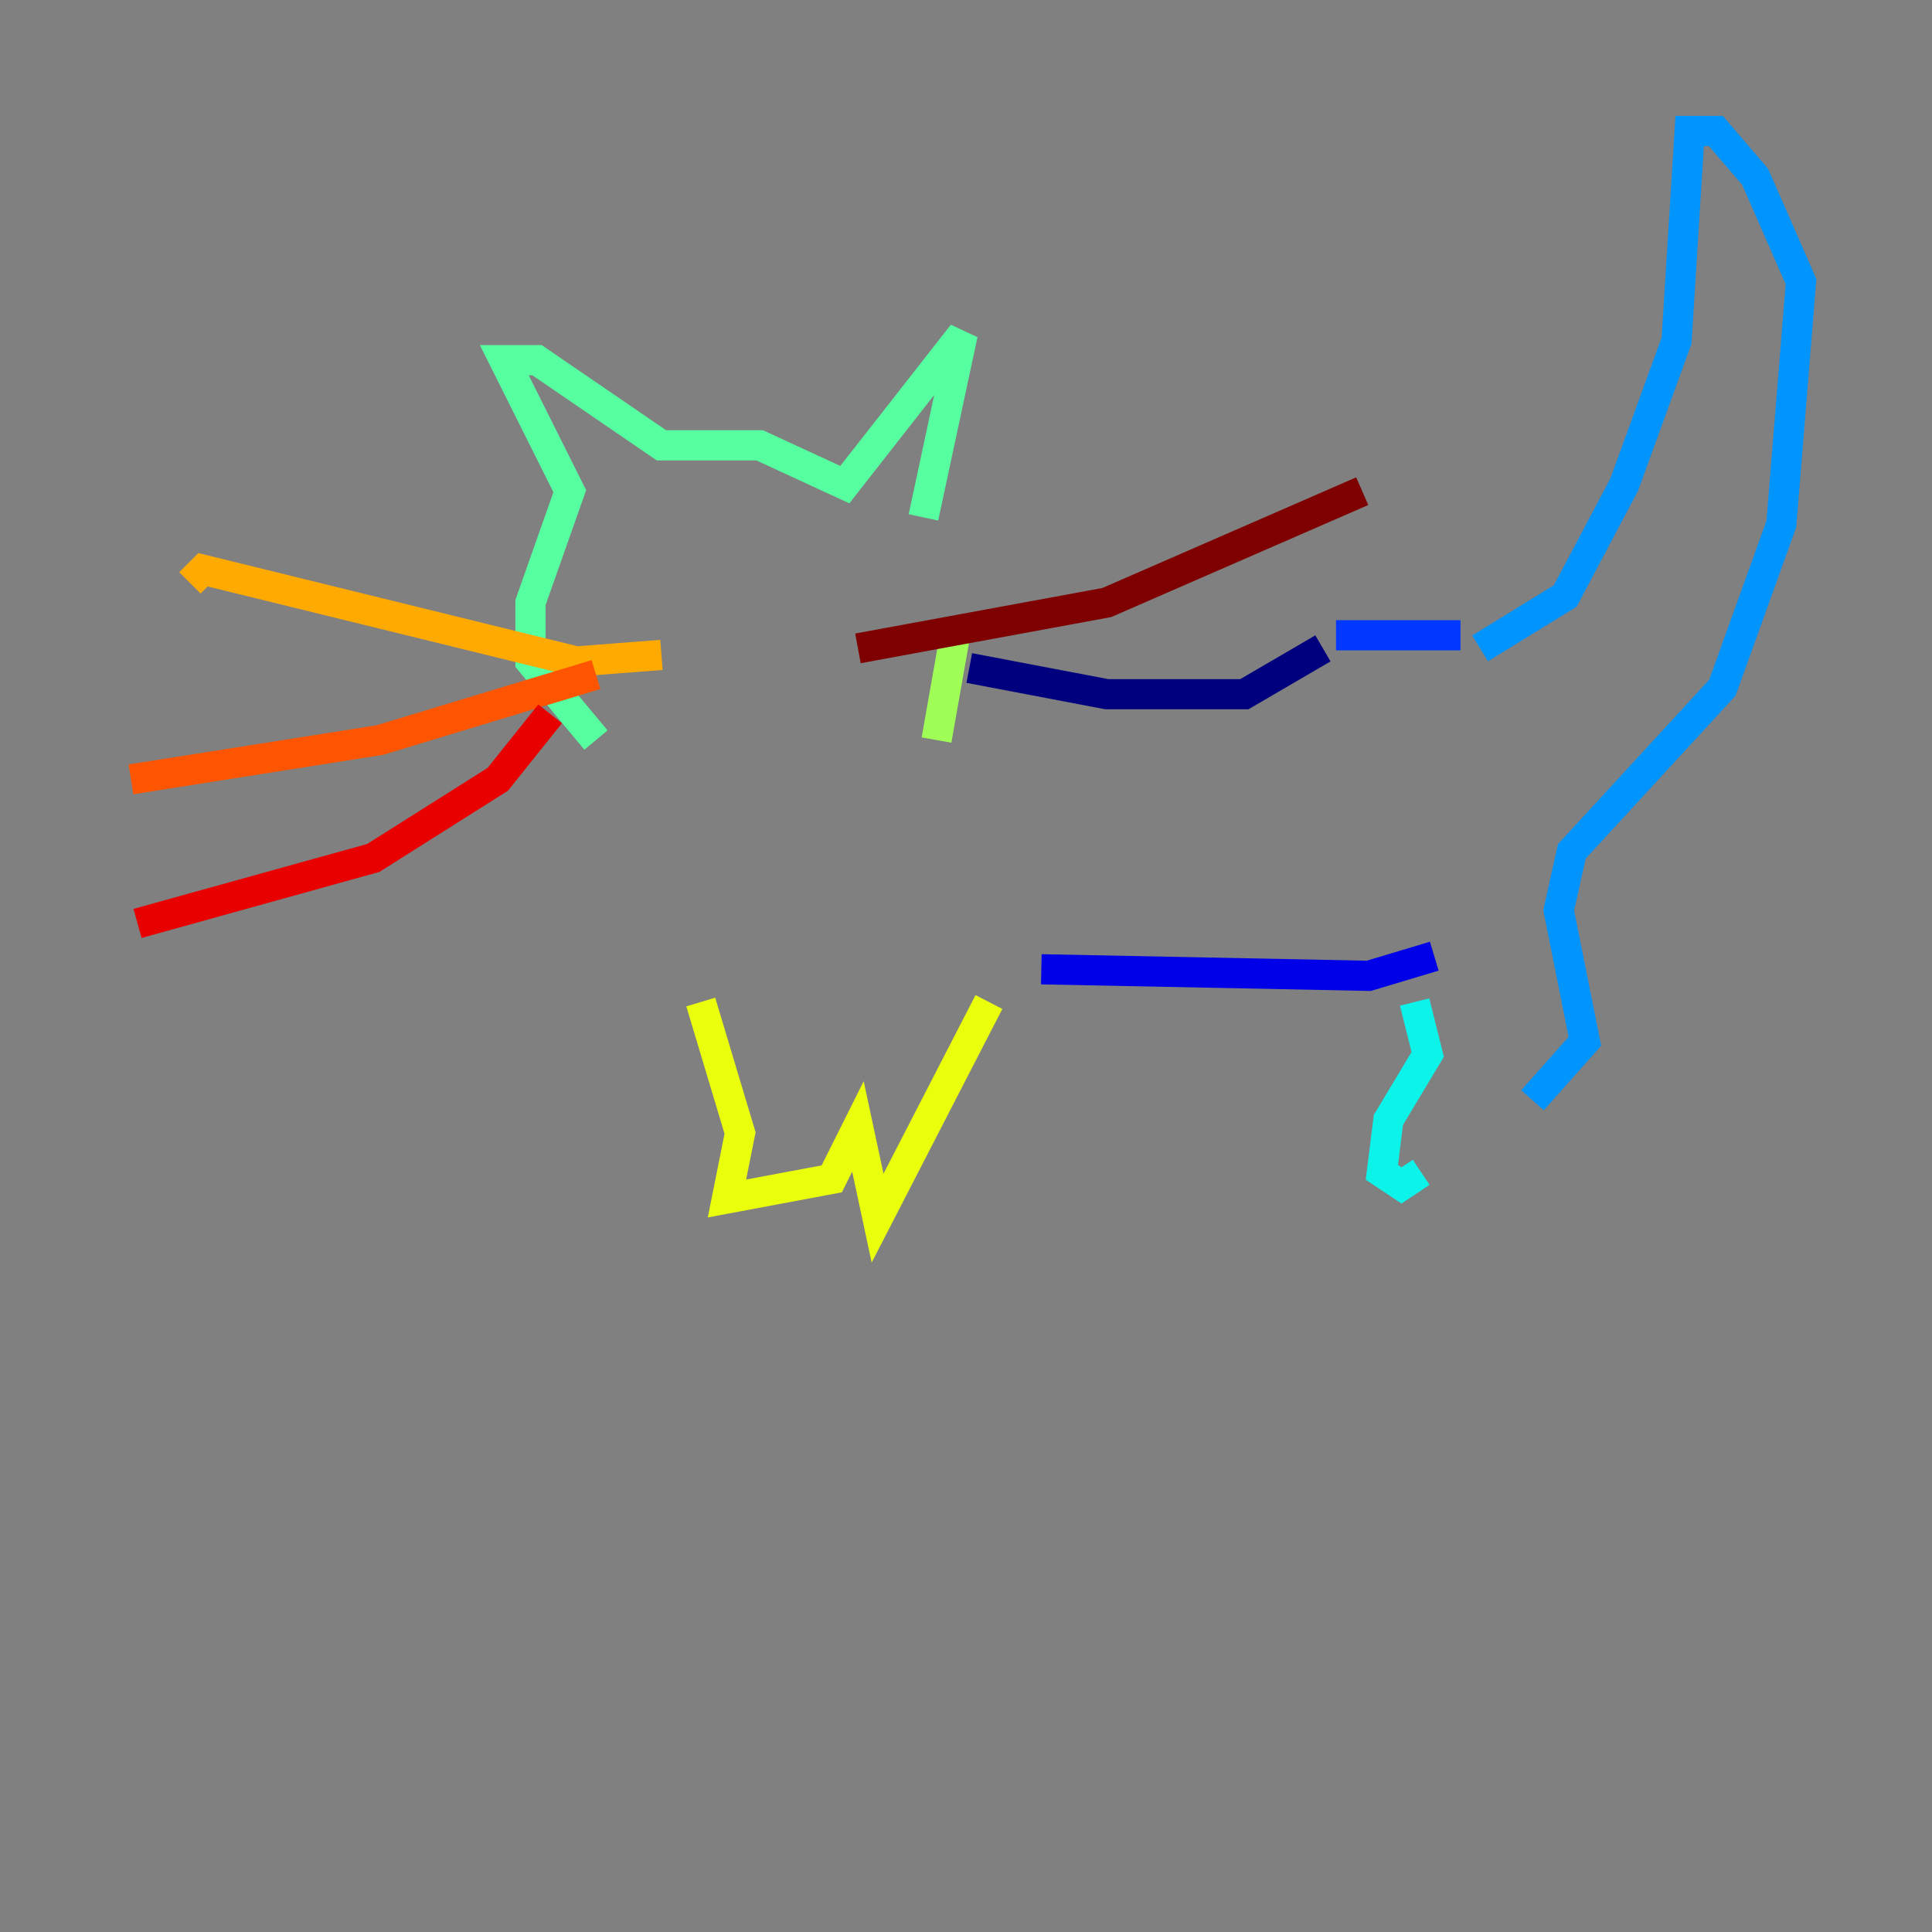 <?xml version="1.0" encoding="utf-8" ?>
<svg baseProfile="tiny" height="128" version="1.2" viewBox="0,0,128,128" width="128" xmlns="http://www.w3.org/2000/svg" xmlns:ev="http://www.w3.org/2001/xml-events" xmlns:xlink="http://www.w3.org/1999/xlink"><rect x="0" y="0" width="128" height="128" fill="#808080" stroke="none"/><defs /><polyline fill="none" points="64.217,44.258 73.329,45.993 82.441,45.993 87.647,42.956" stroke="#00007f" stroke-width="2" /><polyline fill="none" points="68.99,64.217 90.685,64.651 95.024,63.349" stroke="#0000e8" stroke-width="2" /><polyline fill="none" points="88.515,42.088 96.759,42.088" stroke="#0038ff" stroke-width="2" /><polyline fill="none" points="98.061,42.956 103.702,39.485 107.607,32.108 111.078,22.563 111.946,8.678 113.681,8.678 116.285,11.715 119.322,18.658 118.02,34.712 114.115,45.559 104.136,56.407 103.268,60.312 105.003,68.99 101.532,72.895" stroke="#0094ff" stroke-width="2" /><polyline fill="none" points="93.722,66.386 94.59,69.858 91.986,74.197 91.552,77.668 92.854,78.536 94.156,77.668" stroke="#0cf4ea" stroke-width="2" /><polyline fill="none" points="39.485,49.031 35.146,43.824 35.146,39.919 37.749,32.542 33.41,23.864 35.58,23.864 43.824,29.505 50.332,29.505 55.973,32.108 63.783,22.129 61.18,34.278" stroke="#56ffa0" stroke-width="2" /><polyline fill="none" points="63.349,41.654 62.047,49.031" stroke="#a0ff56" stroke-width="2" /><polyline fill="none" points="46.427,66.386 49.031,75.064 48.163,79.403 55.105,78.102 56.841,74.63 58.142,80.705 65.519,66.386" stroke="#eaff0c" stroke-width="2" /><polyline fill="none" points="43.824,43.39 38.183,43.824 13.451,37.749 12.583,38.617" stroke="#ffaa00" stroke-width="2" /><polyline fill="none" points="39.485,44.691 25.166,49.031 8.678,51.634" stroke="#ff5500" stroke-width="2" /><polyline fill="none" points="36.447,47.295 32.976,51.634 24.732,56.841 9.112,61.18" stroke="#e80000" stroke-width="2" /><polyline fill="none" points="56.841,42.956 73.329,39.919 90.251,32.542" stroke="#7f0000" stroke-width="2" /></svg>